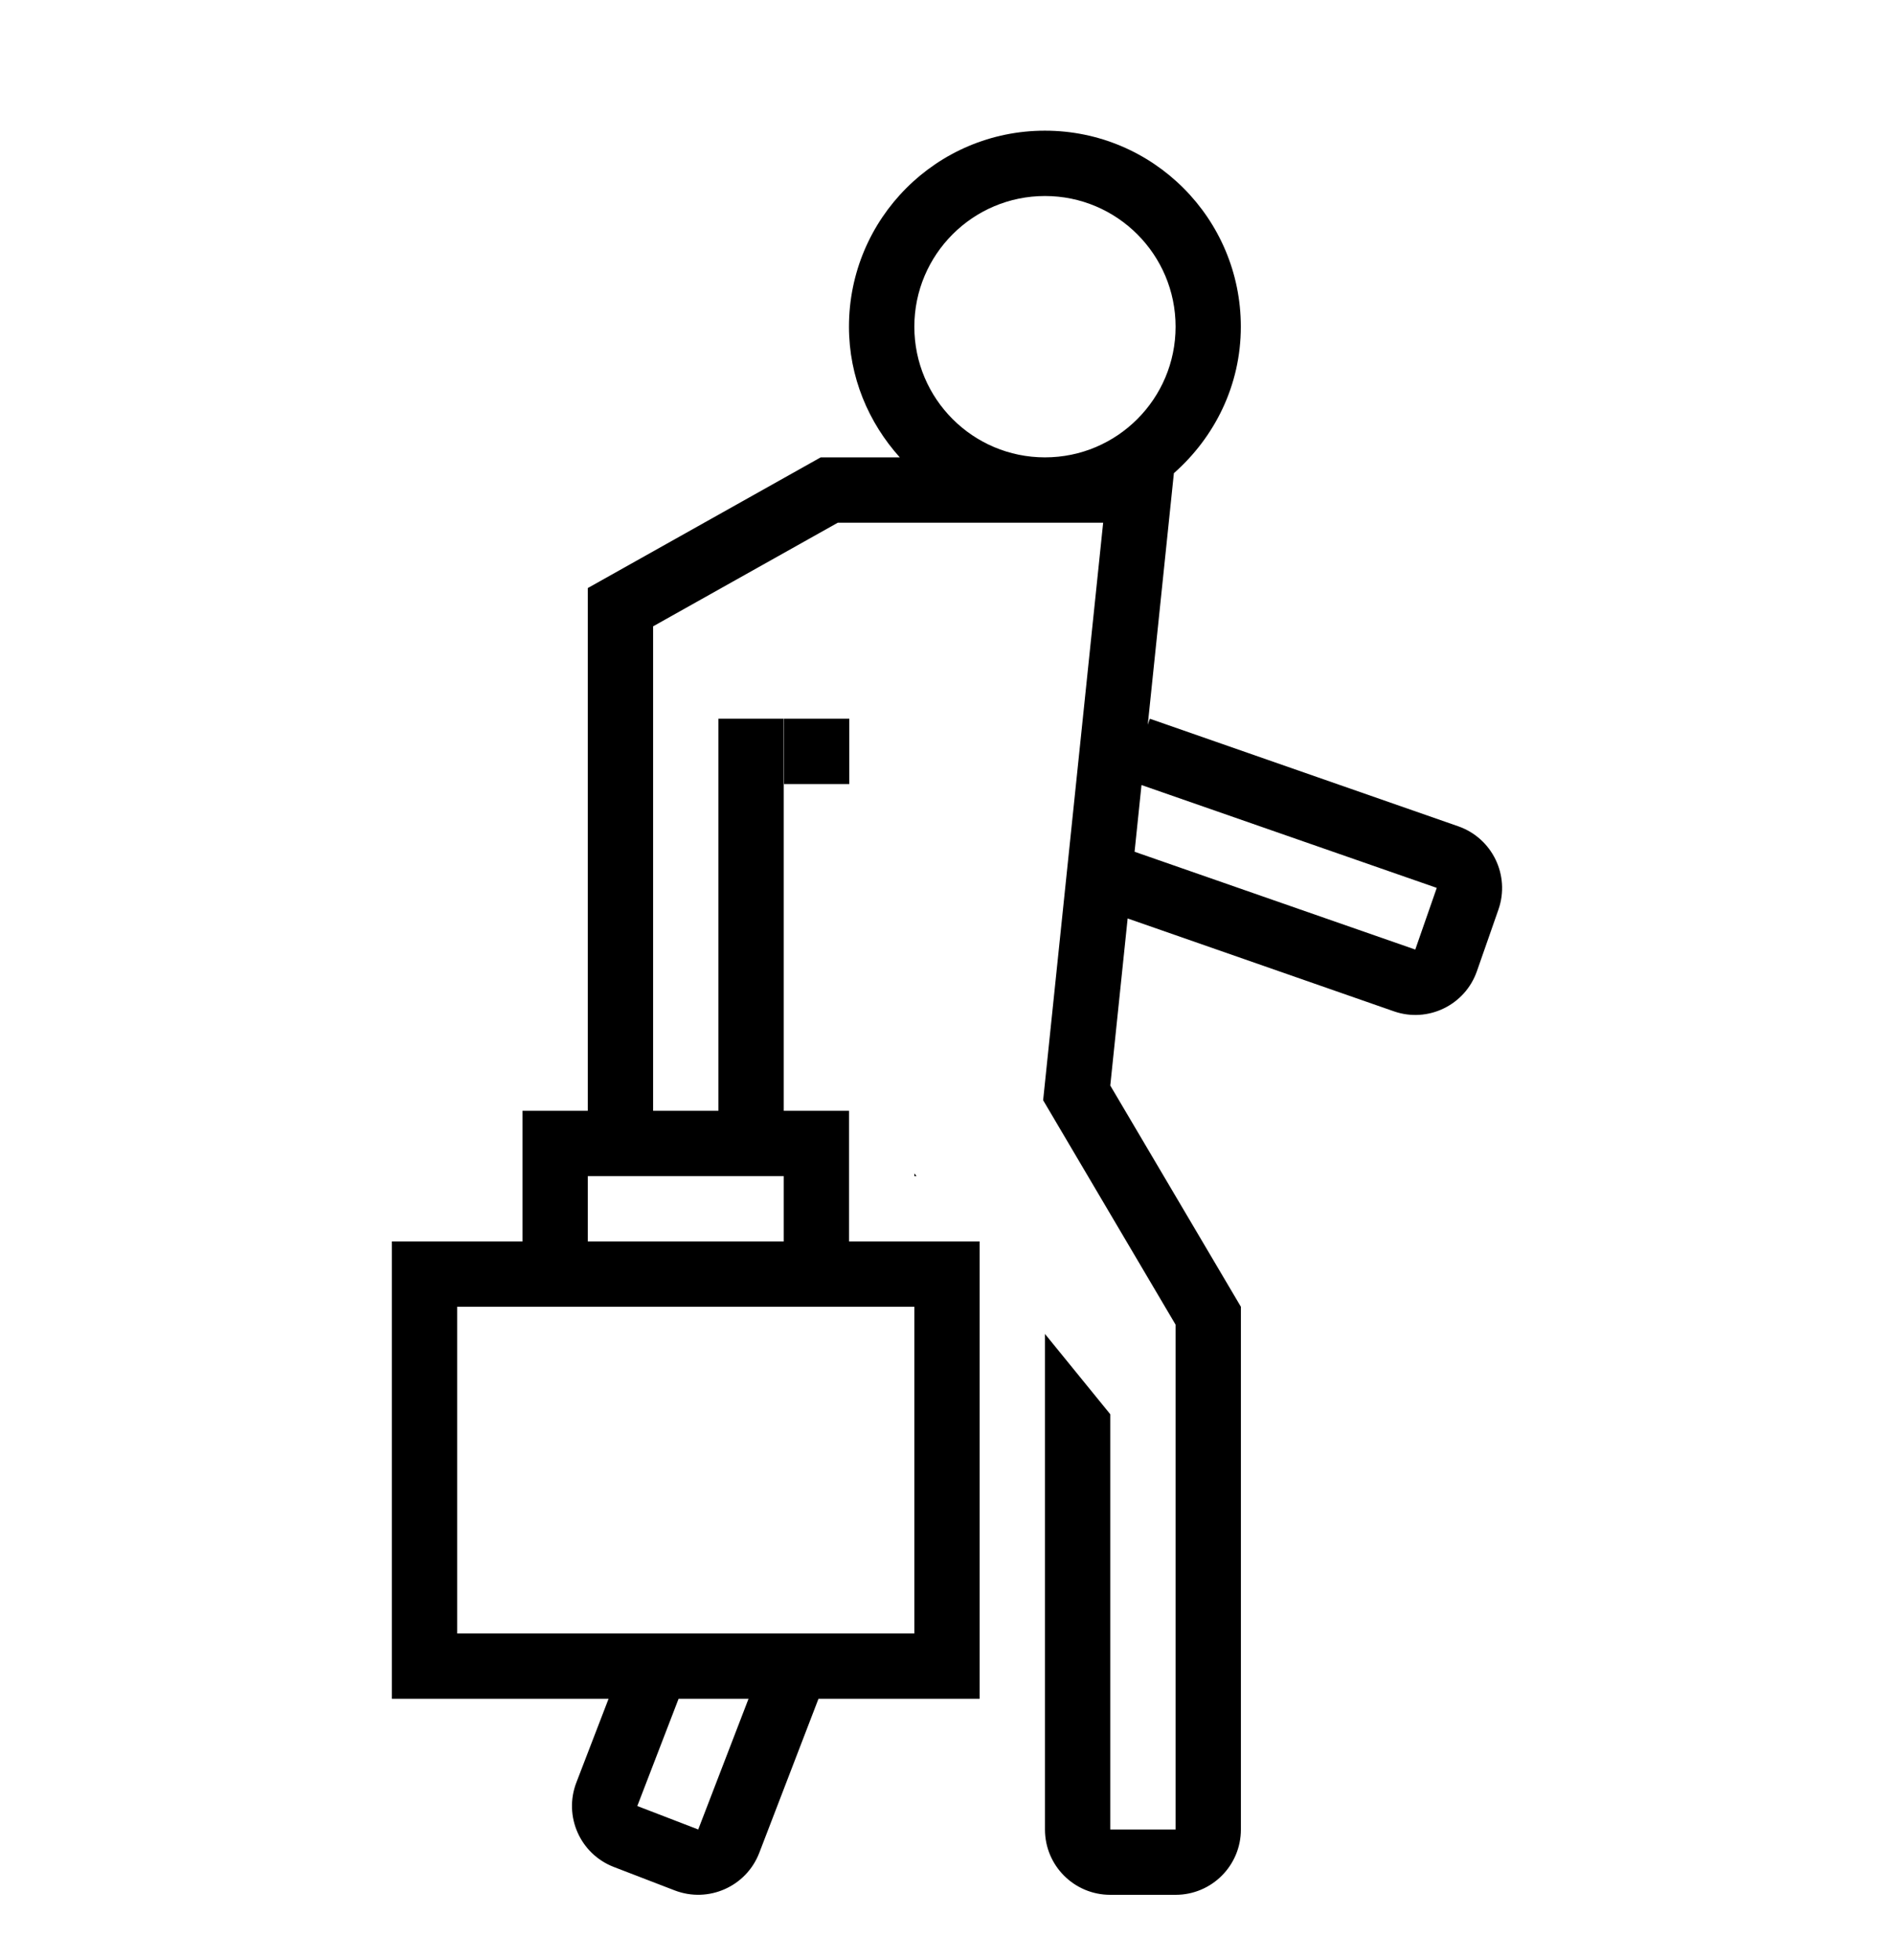 <?xml version="1.0" encoding="iso-8859-1"?>
<!DOCTYPE svg PUBLIC "-//W3C//DTD SVG 1.1//EN" "http://www.w3.org/Graphics/SVG/1.1/DTD/svg11.dtd">
<svg version="1.1" xmlns="http://www.w3.org/2000/svg" xmlns:xlink="http://www.w3.org/1999/xlink" x="0px" y="0px" width="29" height="30" viewBox="0 0 29 30" xml:space="preserve">
    <g transform="translate(-450 -620)">
        <g xmlns="http://www.w3.org/2000/svg" xmlns:xlink="http://www.w3.org/1999/xlink" id="business-man-walk-7">
		<path d="M471.342,635.478c0.521,0.182,1.091-0.094,1.272-0.615l0.33-0.944c0.181-0.522-0.095-1.091-0.617-1.273L467.606,631    l-0.032,0.092l0.4-3.85c0.624-0.55,1.025-1.345,1.025-2.242c0-1.657-1.343-3-3-3s-3,1.343-3,3c0,0.771,0.3,1.469,0.778,2h-1.211    L459,629v2v1v3v1v1h-1v2h-2v7h3.318l-0.493,1.281c-0.199,0.517,0.059,1.095,0.574,1.293l0.933,0.359    c0.516,0.197,1.094-0.059,1.293-0.574l0.907-2.359H465v-7h-2v-2h-1v-1v-4l0,0v-0.099V631h-0.001H461v4v2h-1v-6v-1v-0.414    l2.828-1.586h4.063l-0.919,8.839l2.028,3.435V648h-1v-6.355l-1-1.229V642v4v2c0,0.553,0.447,1,1,1h1c0.553,0,1-0.447,1-1v-8    l-2-3.386l0.266-2.557L471.342,635.478z M460.691,648l-0.933-0.359L460.39,646h1.071L460.691,648z M464,640v5h-7v-5H464z M461,638    h1v1h-3v-1h1H461z M464,625c0-1.104,0.896-2,2-2s2,0.896,2,2s-0.896,2-2,2S464,626.104,464,625z M471.999,633.589l-0.329,0.944    l-4.298-1.497l0.106-1.021L471.999,633.589z"/>
		<polygon points="464,637.959 464,638 464.033,638   "/>
		<polygon points="463.004,632 463.004,631 462.004,631 462.004,632 463,632   "/>
	</g>
	
    </g>
</svg>
